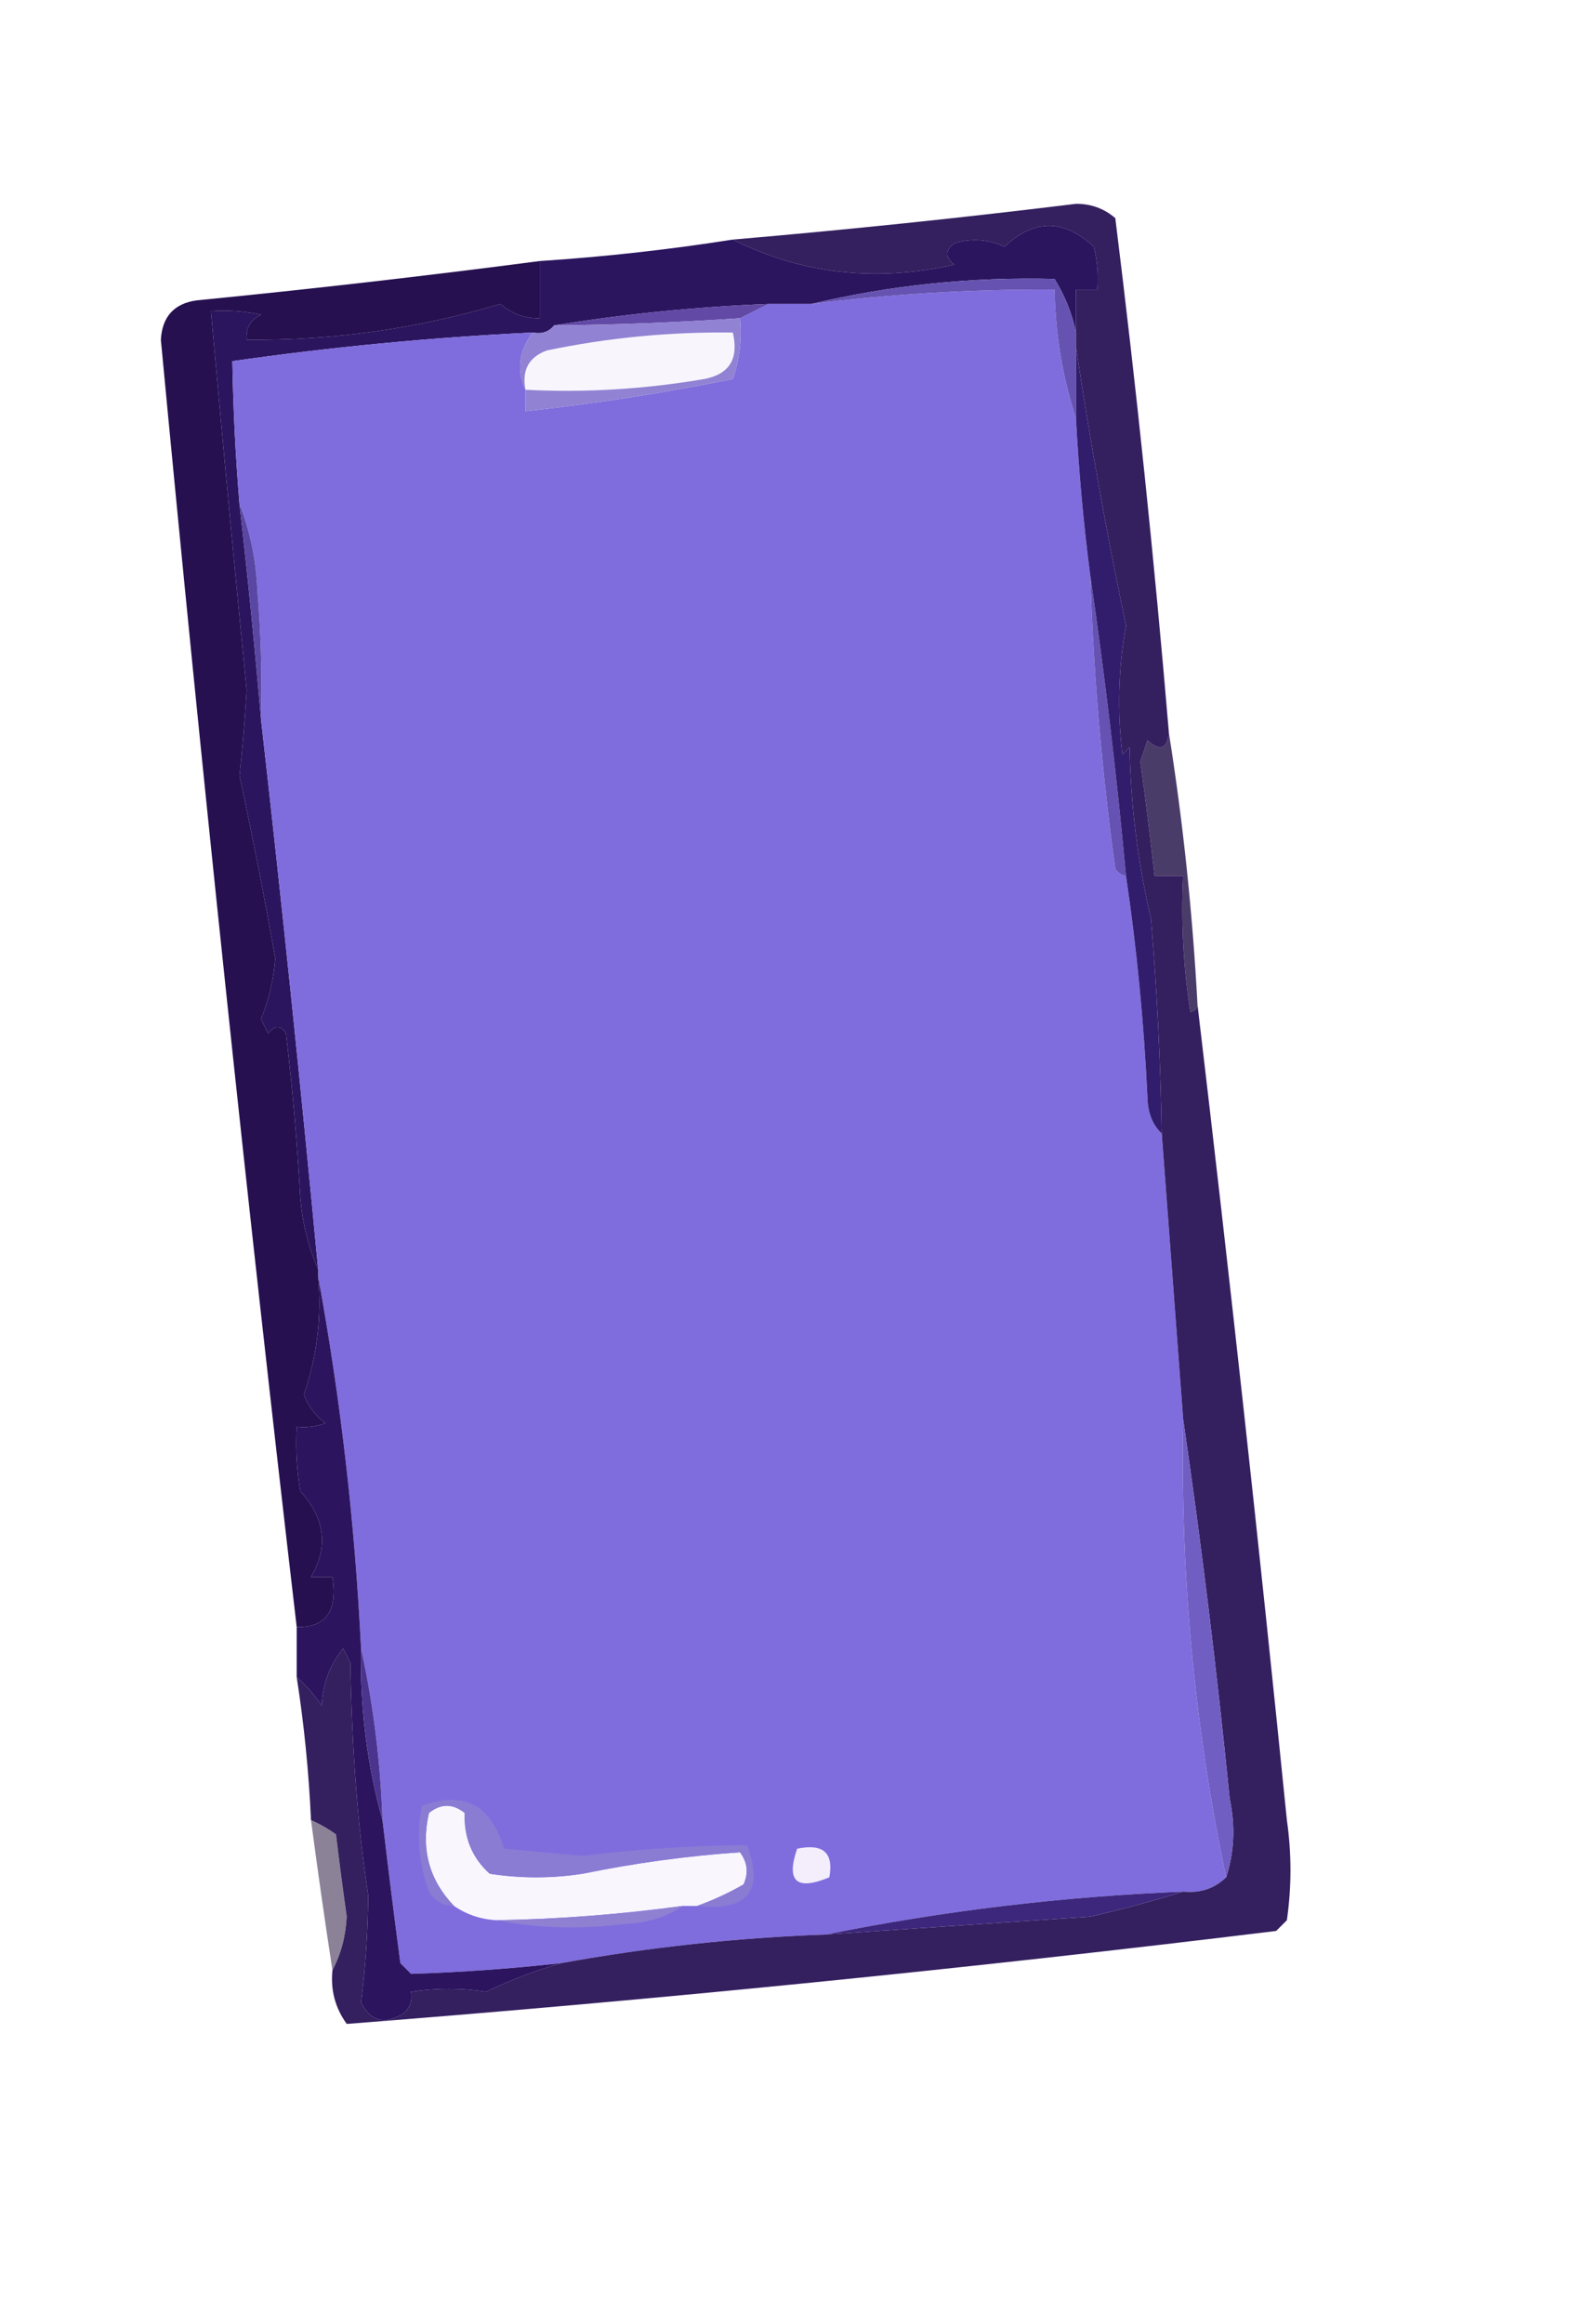 <?xml version="1.0" encoding="UTF-8"?>
<!DOCTYPE svg PUBLIC "-//W3C//DTD SVG 1.1//EN" "http://www.w3.org/Graphics/SVG/1.1/DTD/svg11.dtd">
<svg xmlns="http://www.w3.org/2000/svg" version="1.1" width="221px" height="325px" style="shape-rendering:geometricPrecision; text-rendering:geometricPrecision; image-rendering:optimizeQuality; fill-rule:evenodd; clip-rule:evenodd" xmlns:xlink="http://www.w3.org/1999/xlink">
<g><path style="opacity:1" fill="#2b155f" d="M 150.5,46.5 C 149.967,43.879 148.967,41.379 147.5,39C 135.896,38.703 124.562,39.87 113.5,42.5C 111.5,42.5 109.5,42.5 107.5,42.5C 97.298,42.911 87.298,43.911 77.5,45.5C 76.791,46.404 75.791,46.737 74.5,46.5C 60.432,47.173 46.432,48.507 32.5,50.5C 32.612,57.18 32.946,63.847 33.5,70.5C 34.658,80.623 35.658,90.623 36.5,100.5C 39.404,126.108 42.071,151.774 44.5,177.5C 43.144,174.423 42.311,171.09 42,167.5C 41.57,159.812 40.903,152.146 40,144.5C 39.259,143.359 38.425,143.359 37.5,144.5C 37.167,143.833 36.833,143.167 36.5,142.5C 37.611,139.79 38.277,136.956 38.5,134C 36.996,125.476 35.329,116.976 33.5,108.5C 33.917,104.544 34.251,100.544 34.5,96.5C 32.75,78.834 31.083,61.167 29.5,43.5C 31.857,43.337 34.19,43.503 36.5,44C 35.027,44.71 34.36,45.876 34.5,47.5C 46.579,47.626 58.412,45.959 70,42.5C 71.597,43.885 73.43,44.551 75.5,44.5C 75.5,41.833 75.5,39.167 75.5,36.5C 84.59,35.905 93.59,34.905 102.5,33.5C 112.124,38.312 122.457,39.479 133.5,37C 132.167,36 132.167,35 133.5,34C 135.899,33.289 138.232,33.456 140.5,34.5C 144.634,30.593 148.801,30.593 153,34.5C 153.495,36.473 153.662,38.473 153.5,40.5C 152.5,40.5 151.5,40.5 150.5,40.5C 150.5,42.5 150.5,44.5 150.5,46.5 Z"/></g>
<g><path style="opacity:1" fill="#7f6dde" d="M 150.5,58.5 C 150.885,65.861 151.552,73.194 152.5,80.5C 152.951,94.238 154.117,107.904 156,121.5C 156.383,122.056 156.883,122.389 157.5,122.5C 159.004,132.634 160.004,142.967 160.5,153.5C 160.556,155.64 161.223,157.306 162.5,158.5C 163.498,171.828 164.498,185.162 165.5,198.5C 165.079,220.266 167.079,241.599 171.5,262.5C 169.886,264.075 167.886,264.741 165.5,264.5C 148.529,265.194 131.863,267.194 115.5,270.5C 103.025,270.952 90.692,272.285 78.5,274.5C 71.484,275.28 64.484,275.78 57.5,276C 57,275.5 56.5,275 56,274.5C 55.118,267.83 54.285,261.164 53.5,254.5C 53.217,246.273 52.217,238.273 50.5,230.5C 49.636,212.904 47.636,195.57 44.5,178.5C 44.5,178.167 44.5,177.833 44.5,177.5C 42.071,151.774 39.404,126.108 36.5,100.5C 36.666,94.491 36.499,88.491 36,82.5C 35.811,78.234 34.977,74.234 33.5,70.5C 32.946,63.847 32.612,57.18 32.5,50.5C 46.432,48.507 60.432,47.173 74.5,46.5C 72.566,49.117 72.233,51.783 73.5,54.5C 73.5,55.5 73.5,56.5 73.5,57.5C 83.193,56.441 92.859,54.941 102.5,53C 103.444,50.281 103.777,47.447 103.5,44.5C 104.833,43.833 106.167,43.167 107.5,42.5C 109.5,42.5 111.5,42.5 113.5,42.5C 124.779,41.096 136.113,40.429 147.5,40.5C 147.624,46.77 148.624,52.77 150.5,58.5 Z"/></g>
<g><path style="opacity:1" fill="#6653b1" d="M 150.5,46.5 C 150.5,47.167 150.5,47.833 150.5,48.5C 150.5,51.833 150.5,55.167 150.5,58.5C 148.624,52.77 147.624,46.77 147.5,40.5C 136.113,40.429 124.779,41.096 113.5,42.5C 124.562,39.87 135.896,38.703 147.5,39C 148.967,41.379 149.967,43.879 150.5,46.5 Z"/></g>
<g><path style="opacity:1" fill="#6149a5" d="M 107.5,42.5 C 106.167,43.167 104.833,43.833 103.5,44.5C 94.845,45.083 86.178,45.416 77.5,45.5C 87.298,43.911 97.298,42.911 107.5,42.5 Z"/></g>
<g><path style="opacity:0.941" fill="#281155" d="M 163.5,102.5 C 163.225,104.758 162.225,105.092 160.5,103.5C 160.167,104.5 159.833,105.5 159.5,106.5C 160.241,111.833 160.907,117.167 161.5,122.5C 162.833,122.5 164.167,122.5 165.5,122.5C 165.17,128.868 165.504,135.202 166.5,141.5C 167.107,141.376 167.44,141.043 167.5,140.5C 171.983,178.316 176.15,216.316 180,254.5C 180.667,259.167 180.667,263.833 180,268.5C 179.5,269 179,269.5 178.5,270C 135.229,275.29 91.895,279.623 48.5,283C 46.887,280.772 46.22,278.272 46.5,275.5C 47.687,273.26 48.354,270.76 48.5,268C 47.959,264.172 47.459,260.339 47,256.5C 45.887,255.695 44.721,255.028 43.5,254.5C 43.199,247.788 42.532,241.122 41.5,234.5C 42.801,235.64 43.968,236.973 45,238.5C 45.133,235.475 46.133,232.808 48,230.5C 48.333,231.167 48.667,231.833 49,232.5C 49.224,244.772 50.057,255.605 51.5,265C 51.462,270.037 51.129,275.037 50.5,280C 51.823,282.665 53.823,283.165 56.5,281.5C 57.386,280.675 57.719,279.675 57.5,278.5C 61.102,277.966 64.602,277.966 68,278.5C 71.428,276.855 74.928,275.522 78.5,274.5C 90.692,272.285 103.025,270.952 115.5,270.5C 127.828,269.667 140.161,268.834 152.5,268C 156.976,266.968 161.309,265.802 165.5,264.5C 167.886,264.741 169.886,264.075 171.5,262.5C 172.643,259.024 172.81,255.358 172,251.5C 170.212,233.598 168.045,215.932 165.5,198.5C 164.498,185.162 163.498,171.828 162.5,158.5C 162.332,148.486 161.832,138.486 161,128.5C 159.151,120.613 158.151,112.613 158,104.5C 157.667,104.833 157.333,105.167 157,105.5C 156.252,99.468 156.419,93.468 157.5,87.5C 154.751,74.359 152.417,61.359 150.5,48.5C 150.5,47.833 150.5,47.167 150.5,46.5C 150.5,44.5 150.5,42.5 150.5,40.5C 151.5,40.5 152.5,40.5 153.5,40.5C 153.662,38.473 153.495,36.473 153,34.5C 148.801,30.593 144.634,30.593 140.5,34.5C 138.232,33.456 135.899,33.289 133.5,34C 132.167,35 132.167,36 133.5,37C 122.457,39.479 112.124,38.312 102.5,33.5C 118.525,32.127 134.525,30.46 150.5,28.5C 152.593,28.486 154.426,29.152 156,30.5C 158.976,54.455 161.476,78.455 163.5,102.5 Z"/></g>
<g><path style="opacity:1" fill="#9182d3" d="M 103.5,44.5 C 103.777,47.447 103.444,50.281 102.5,53C 92.859,54.941 83.193,56.441 73.5,57.5C 73.5,56.5 73.5,55.5 73.5,54.5C 72.233,51.783 72.566,49.117 74.5,46.5C 75.791,46.737 76.791,46.404 77.5,45.5C 86.178,45.416 94.845,45.083 103.5,44.5 Z"/></g>
<g><path style="opacity:1" fill="#f8f6fc" d="M 73.5,54.5 C 72.965,51.761 73.965,49.928 76.5,49C 85.077,47.216 93.743,46.383 102.5,46.5C 103.363,50.162 102.03,52.328 98.5,53C 90.118,54.429 81.784,54.929 73.5,54.5 Z"/></g>
<g><path style="opacity:1" fill="#261050" d="M 75.5,36.5 C 75.5,39.167 75.5,41.833 75.5,44.5C 73.43,44.551 71.597,43.885 70,42.5C 58.412,45.959 46.579,47.626 34.5,47.5C 34.36,45.876 35.027,44.71 36.5,44C 34.19,43.503 31.857,43.337 29.5,43.5C 31.083,61.167 32.75,78.834 34.5,96.5C 34.251,100.544 33.917,104.544 33.5,108.5C 35.329,116.976 36.996,125.476 38.5,134C 38.277,136.956 37.611,139.79 36.5,142.5C 36.833,143.167 37.167,143.833 37.5,144.5C 38.425,143.359 39.259,143.359 40,144.5C 40.903,152.146 41.57,159.812 42,167.5C 42.311,171.09 43.144,174.423 44.5,177.5C 44.5,177.833 44.5,178.167 44.5,178.5C 45.008,184.19 44.341,189.69 42.5,195C 43.101,196.605 44.101,197.938 45.5,199C 44.207,199.49 42.873,199.657 41.5,199.5C 41.335,202.518 41.502,205.518 42,208.5C 45.468,212.302 45.968,216.302 43.5,220.5C 44.5,220.5 45.5,220.5 46.5,220.5C 47.25,225.263 45.584,227.596 41.5,227.5C 34.52,167.71 28.187,107.71 22.5,47.5C 22.688,44.275 24.355,42.441 27.5,42C 43.554,40.42 59.554,38.587 75.5,36.5 Z"/></g>
<g><path style="opacity:1" fill="#5a47a3" d="M 33.5,70.5 C 34.977,74.234 35.811,78.234 36,82.5C 36.499,88.491 36.666,94.491 36.5,100.5C 35.658,90.623 34.658,80.623 33.5,70.5 Z"/></g>
<g><path style="opacity:1" fill="#6652b2" d="M 152.5,80.5 C 154.518,94.313 156.184,108.313 157.5,122.5C 156.883,122.389 156.383,122.056 156,121.5C 154.117,107.904 152.951,94.238 152.5,80.5 Z"/></g>
<g><path style="opacity:0.999" fill="#321d6c" d="M 150.5,48.5 C 152.417,61.359 154.751,74.359 157.5,87.5C 156.419,93.468 156.252,99.468 157,105.5C 157.333,105.167 157.667,104.833 158,104.5C 158.151,112.613 159.151,120.613 161,128.5C 161.832,138.486 162.332,148.486 162.5,158.5C 161.223,157.306 160.556,155.64 160.5,153.5C 160.004,142.967 159.004,132.634 157.5,122.5C 156.184,108.313 154.518,94.313 152.5,80.5C 151.552,73.194 150.885,65.861 150.5,58.5C 150.5,55.167 150.5,51.833 150.5,48.5 Z"/></g>
<g><path style="opacity:0.814" fill="#221148" d="M 163.5,102.5 C 165.476,114.958 166.809,127.625 167.5,140.5C 167.44,141.043 167.107,141.376 166.5,141.5C 165.504,135.202 165.17,128.868 165.5,122.5C 164.167,122.5 162.833,122.5 161.5,122.5C 160.907,117.167 160.241,111.833 159.5,106.5C 159.833,105.5 160.167,104.5 160.5,103.5C 162.225,105.092 163.225,104.758 163.5,102.5 Z"/></g>
<g><path style="opacity:1" fill="#2c145f" d="M 44.5,178.5 C 47.636,195.57 49.636,212.904 50.5,230.5C 50.345,238.787 51.345,246.787 53.5,254.5C 54.285,261.164 55.118,267.83 56,274.5C 56.5,275 57,275.5 57.5,276C 64.484,275.78 71.484,275.28 78.5,274.5C 74.928,275.522 71.428,276.855 68,278.5C 64.602,277.966 61.102,277.966 57.5,278.5C 57.719,279.675 57.386,280.675 56.5,281.5C 53.823,283.165 51.823,282.665 50.5,280C 51.129,275.037 51.462,270.037 51.5,265C 50.057,255.605 49.224,244.772 49,232.5C 48.667,231.833 48.333,231.167 48,230.5C 46.133,232.808 45.133,235.475 45,238.5C 43.968,236.973 42.801,235.64 41.5,234.5C 41.5,232.167 41.5,229.833 41.5,227.5C 45.584,227.596 47.25,225.263 46.5,220.5C 45.5,220.5 44.5,220.5 43.5,220.5C 45.968,216.302 45.468,212.302 42,208.5C 41.502,205.518 41.335,202.518 41.5,199.5C 42.873,199.657 44.207,199.49 45.5,199C 44.101,197.938 43.101,196.605 42.5,195C 44.341,189.69 45.008,184.19 44.5,178.5 Z"/></g>
<g><path style="opacity:1" fill="#715ec2" d="M 165.5,198.5 C 168.045,215.932 170.212,233.598 172,251.5C 172.81,255.358 172.643,259.024 171.5,262.5C 167.079,241.599 165.079,220.266 165.5,198.5 Z"/></g>
<g><path style="opacity:1" fill="#4b348e" d="M 50.5,230.5 C 52.217,238.273 53.217,246.273 53.5,254.5C 51.345,246.787 50.345,238.787 50.5,230.5 Z"/></g>
<g><path style="opacity:1" fill="#f9f6fd" d="M 97.5,266.5 C 96.833,266.5 96.167,266.5 95.5,266.5C 86.877,267.68 78.21,268.347 69.5,268.5C 67.297,268.396 65.297,267.73 63.5,266.5C 60.012,262.859 58.845,258.526 60,253.5C 61.667,252.167 63.333,252.167 65,253.5C 64.865,256.938 66.032,259.772 68.5,262C 72.833,262.667 77.167,262.667 81.5,262C 88.812,260.503 96.145,259.503 103.5,259C 104.554,260.388 104.72,261.888 104,263.5C 101.834,264.731 99.667,265.731 97.5,266.5 Z"/></g>
<g><path style="opacity:1" fill="#8a7cd3" d="M 97.5,266.5 C 99.667,265.731 101.834,264.731 104,263.5C 104.72,261.888 104.554,260.388 103.5,259C 96.145,259.503 88.812,260.503 81.5,262C 77.167,262.667 72.833,262.667 68.5,262C 66.032,259.772 64.865,256.938 65,253.5C 63.333,252.167 61.667,252.167 60,253.5C 58.845,258.526 60.012,262.859 63.5,266.5C 61.983,266.489 60.816,265.823 60,264.5C 58.566,260.594 58.233,256.594 59,252.5C 64.853,250.344 68.686,252.344 70.5,258.5C 74.167,258.833 77.833,259.167 81.5,259.5C 89.167,258.553 96.833,258.053 104.5,258C 106.881,264.465 104.547,267.299 97.5,266.5 Z"/></g>
<g><path style="opacity:1" fill="#f3edfc" d="M 111.5,258.5 C 115.138,257.737 116.638,259.07 116,262.5C 111.415,264.413 109.915,263.079 111.5,258.5 Z"/></g>
<g><path style="opacity:0.513" fill="#1e0c38" d="M 43.5,254.5 C 44.721,255.028 45.887,255.695 47,256.5C 47.459,260.339 47.959,264.172 48.5,268C 48.354,270.76 47.687,273.26 46.5,275.5C 45.429,268.537 44.429,261.537 43.5,254.5 Z"/></g>
<g><path style="opacity:1" fill="#3c277c" d="M 165.5,264.5 C 161.309,265.802 156.976,266.968 152.5,268C 140.161,268.834 127.828,269.667 115.5,270.5C 131.863,267.194 148.529,265.194 165.5,264.5 Z"/></g>
<g><path style="opacity:1" fill="#9080d2" d="M 95.5,266.5 C 93.189,268.068 90.522,268.902 87.5,269C 81.319,269.819 75.319,269.653 69.5,268.5C 78.21,268.347 86.877,267.68 95.5,266.5 Z"/></g>
</svg>
